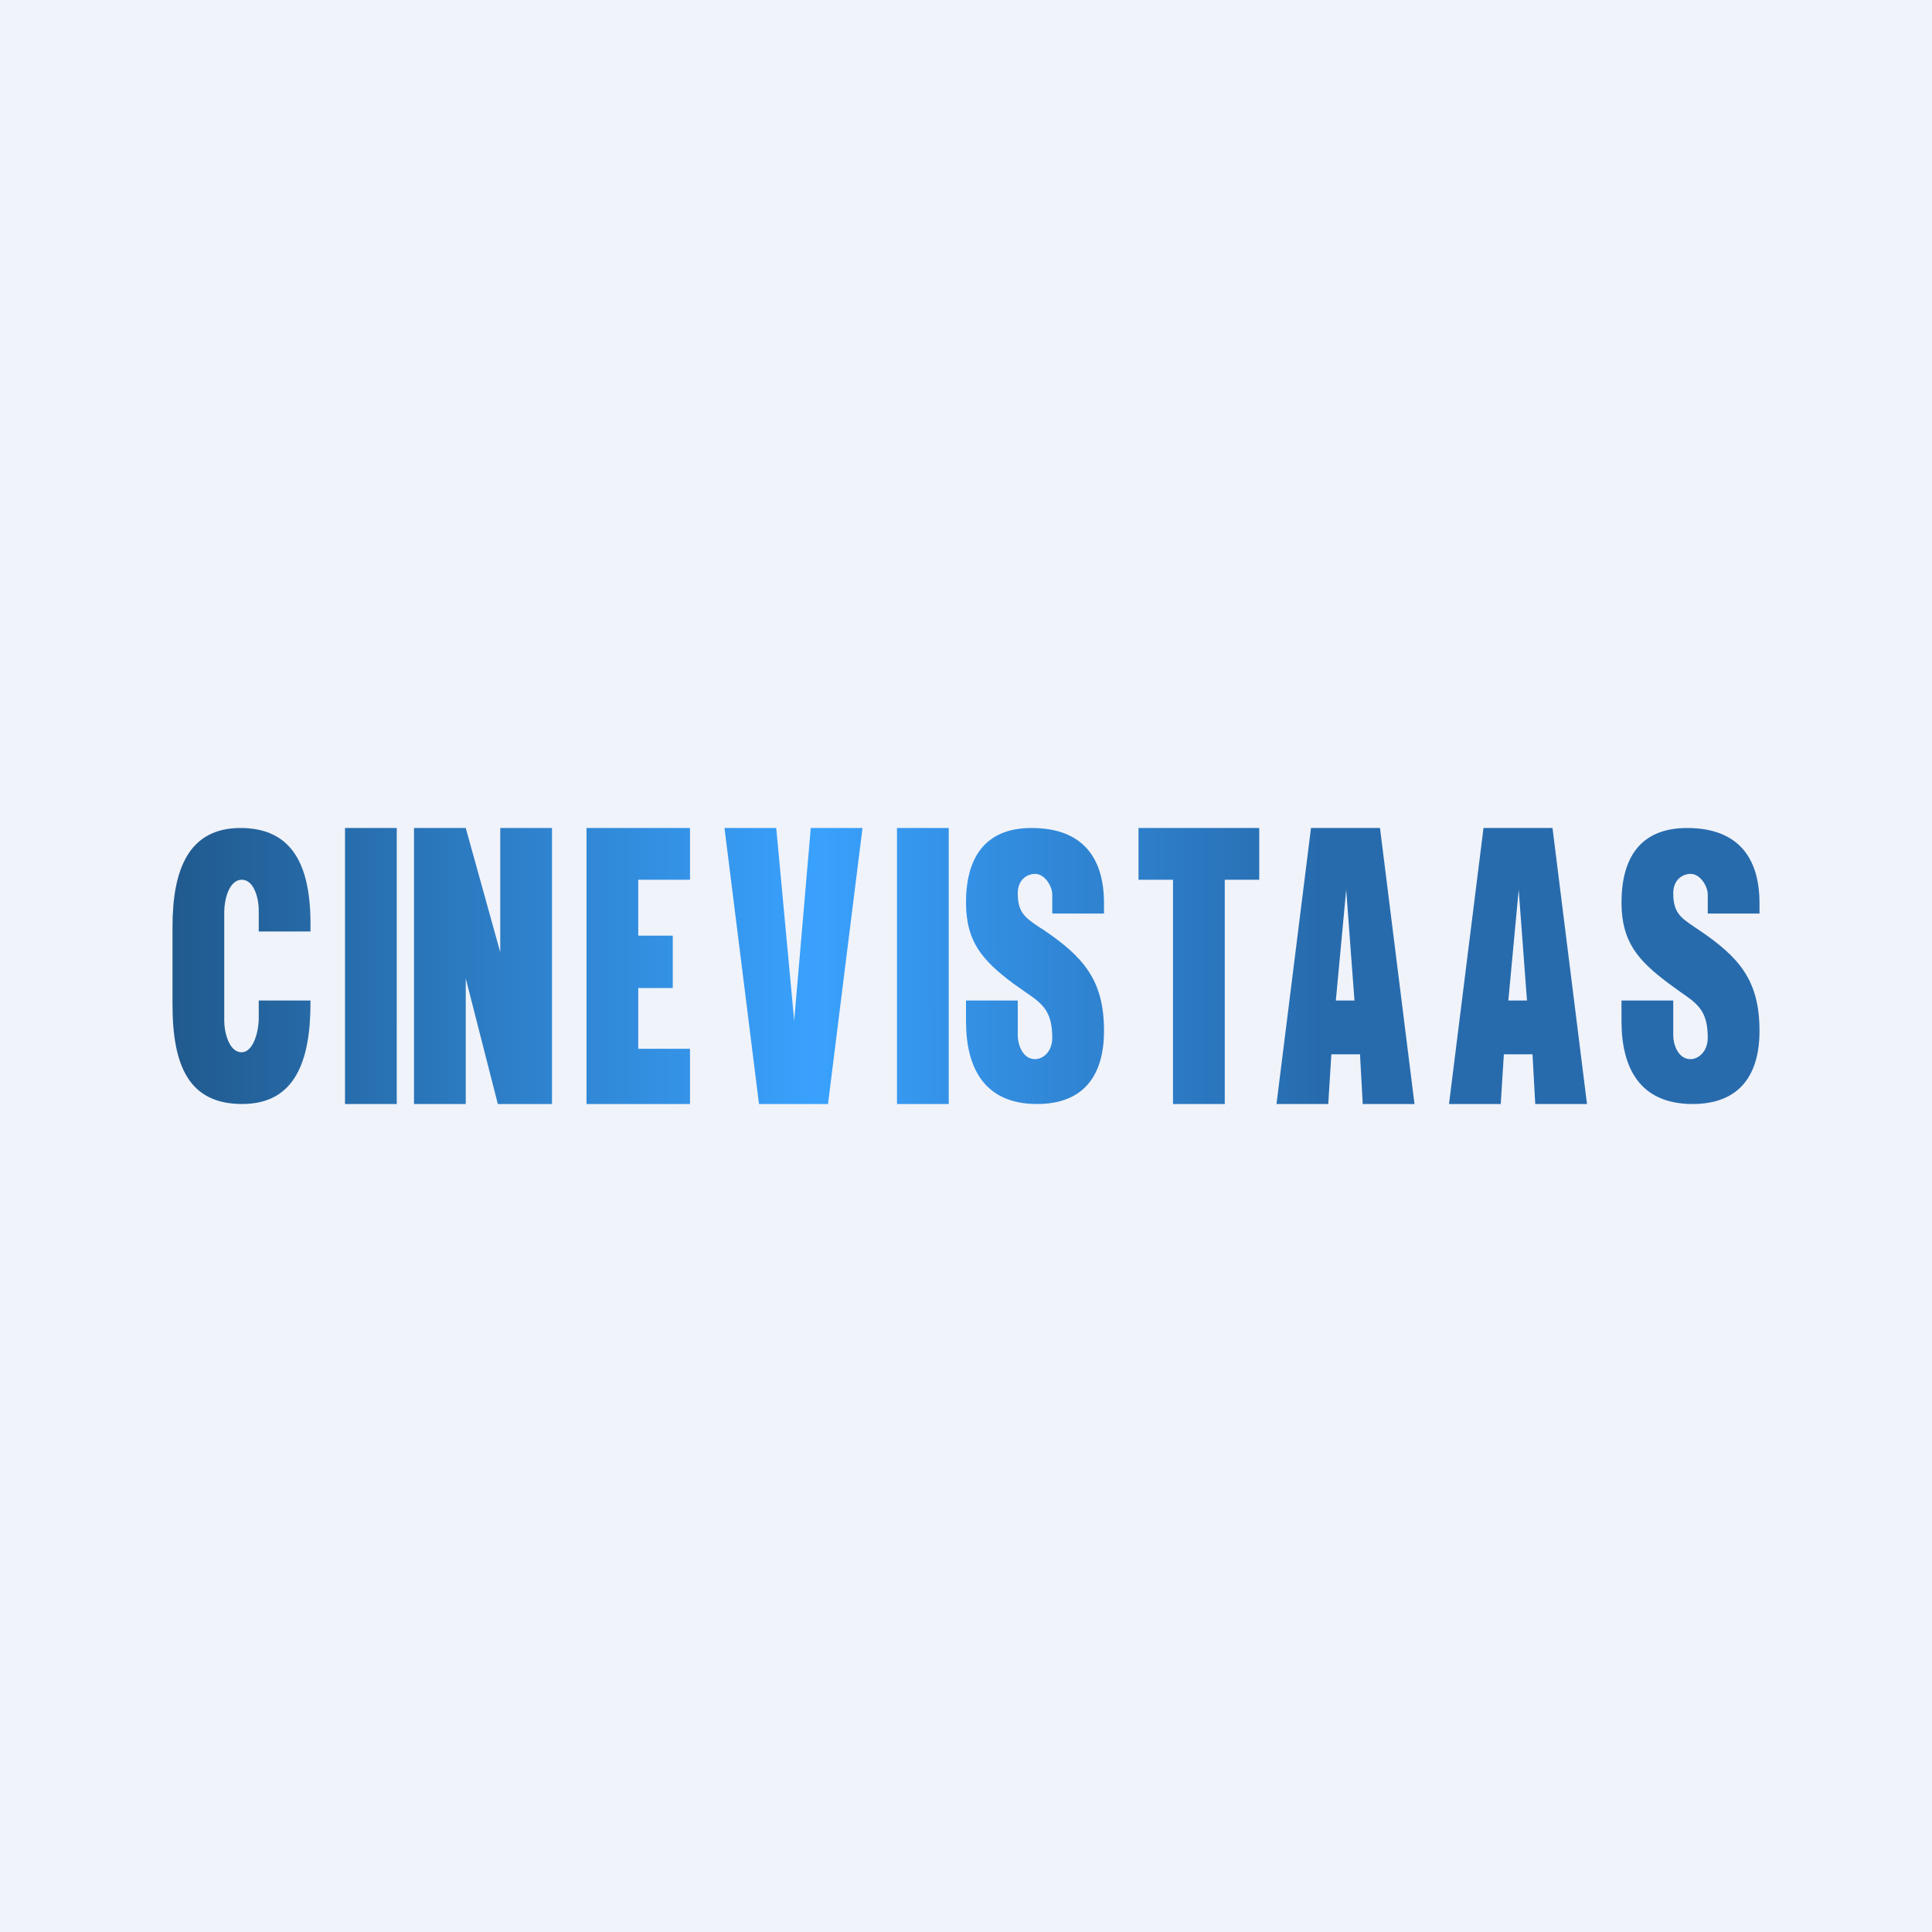 <svg width="56" height="56" viewBox="0 0 56 56" xmlns="http://www.w3.org/2000/svg"><path fill="#F0F3FA" d="M0 0h56v56H0z"/><path d="M7.5 27H9v-.22C9 25.06 8.46 24 6.97 24 5.47 24 5 25.2 5 26.87v2.24C5 30.9 5.48 32 7.02 32 8.55 32 9 30.76 9 29.06V29H7.5v.53c0 .3-.13.97-.5.97-.36 0-.5-.58-.5-.9v-3.17c0-.33.13-.93.51-.93.36 0 .49.56.49.87V27Zm4-3v8H10v-8h1.5Zm16 0v8H26v-8h1.5Zm4.5 2.48h-1.5v-.56c0-.21-.2-.59-.5-.59-.22 0-.5.16-.5.56 0 .57.22.71.63.99l.1.06c1.18.8 1.77 1.47 1.77 2.94 0 1.27-.57 2.12-1.94 2.12-1.53 0-2.06-1.05-2.06-2.4V29h1.5v1.02c0 .25.14.68.5.68.23 0 .5-.21.5-.62 0-.79-.3-1-.8-1.34l-.34-.24c-.88-.66-1.36-1.2-1.36-2.34 0-1.27.53-2.16 1.9-2.16 1.46 0 2.1.84 2.1 2.18v.3Zm4.5-.98V24H33v1.5h1V32h1.5v-6.5h1ZM40 24l1 8h-1.5l-.08-1.44h-.83L38.5 32H37l1-8h2Zm-.74 5-.24-3.21-.3 3.21h.54ZM45 24l1 8h-1.5l-.08-1.44h-.83L43.5 32H42l1-8h2Zm-.74 5-.24-3.21-.3 3.21h.54Zm5.24-2.52H51v-.3c0-1.34-.64-2.18-2.1-2.18-1.37 0-1.9.89-1.9 2.16 0 1.14.48 1.68 1.36 2.34l.33.24c.51.35.81.55.81 1.34 0 .4-.27.62-.5.62-.36 0-.5-.43-.5-.68V29H47v.6c0 1.35.53 2.4 2.06 2.4 1.37 0 1.94-.85 1.94-2.12 0-1.47-.59-2.14-1.78-2.94l-.09-.06c-.41-.28-.63-.42-.63-.99 0-.4.28-.56.5-.56.3 0 .5.38.5.59v.56ZM24 32l1-8h-1.5l-.48 5.59L22.5 24H21l1 8h2Zm-7-8h3v1.5h-1.5v1.62h1v1.52h-1v1.76H20V32h-3v-8Zm-1 8v-8h-1.5v3.6l-1-3.6H12v8h1.5v-3.64l.93 3.64H16Z" fill="url(#a)"/><defs><linearGradient id="a" x1="2.98" y1="24.52" x2="45" y2="24.47" gradientUnits="userSpaceOnUse"><stop stop-color="#1E5282"/><stop offset=".49" stop-color="#39A1FD"/><stop offset=".84" stop-color="#276BAD"/></linearGradient></defs></svg>